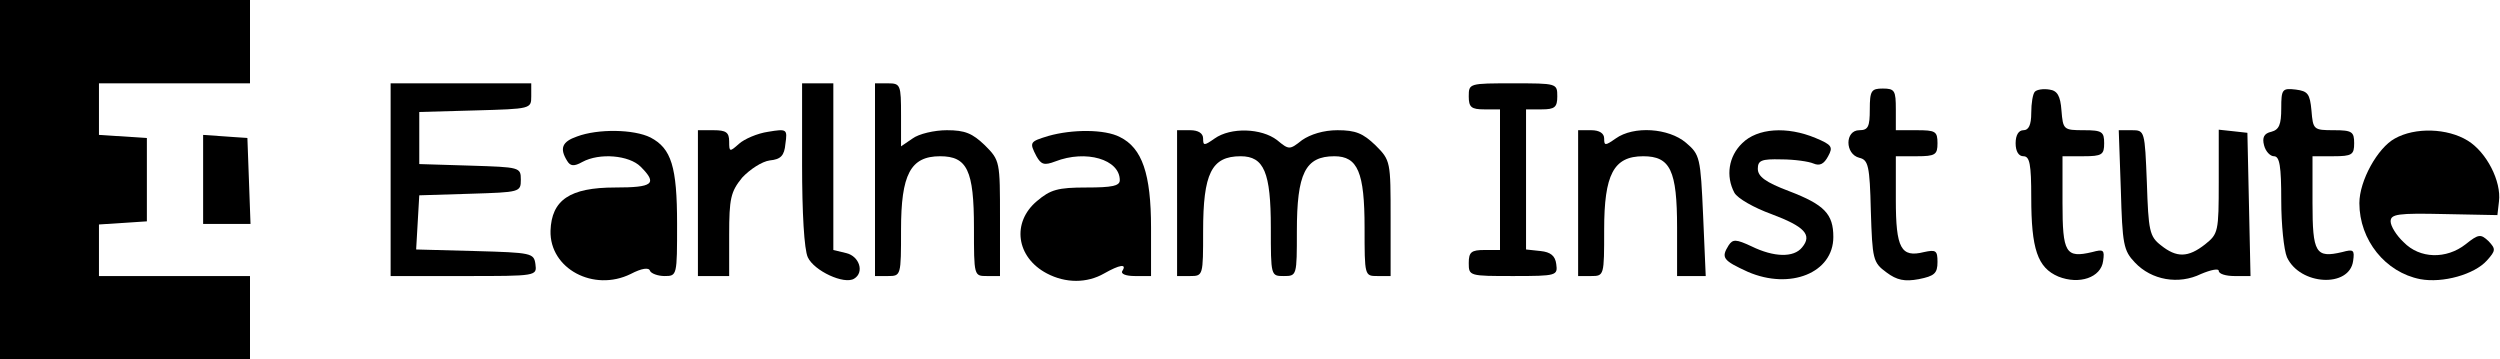 <?xml version="1.0" standalone="no"?>
<!DOCTYPE svg PUBLIC "-//W3C//DTD SVG 20010904//EN"
 "http://www.w3.org/TR/2001/REC-SVG-20010904/DTD/svg10.dtd">
<svg version="1.0" xmlns="http://www.w3.org/2000/svg"
 width="480pt" height="69pt" viewBox="0 0 480 69"
 preserveAspectRatio="xMidYMid meet">
<g transform="translate(0,69) scale(0.1,-0.1)"
fill="#000000" stroke="none">
<path d="M0 345 l0 -345 240 0 240 0 0 80 0 80 -145 0 -145 0 0 49 0 50 46 3
46 3 0 80 0 80 -46 3 -46 3 0 50 0 49 145 0 145 0 0 80 0 80 -240 0 -240 0 0
-345z"/>
<path d="M750 345 l0 -185 141 0 c140 0 140 0 137 23 -3 21 -7 22 -116 25
l-113 3 3 52 3 52 98 3 c95 3 97 3 97 27 0 24 -2 24 -97 27 l-98 3 0 50 0 50
108 3 c106 3 107 3 107 27 l0 25 -135 0 -135 0 0 -185z"/>
<path d="M1540 375 c0 -94 4 -164 11 -179 12 -26 70 -53 89 -41 20 12 10 43
-15 49 l-25 6 0 160 0 160 -30 0 -30 0 0 -155z"/>
<path d="M1680 345 l0 -185 25 0 c25 0 25 1 25 89 0 106 18 141 75 141 52 0
65 -27 65 -137 0 -93 0 -93 25 -93 l25 0 0 111 c0 109 0 111 -29 140 -24 23
-38 29 -73 29 -24 0 -54 -7 -66 -16 l-22 -15 0 60 c0 58 -1 61 -25 61 l-25 0
0 -185z"/>
<path d="M2820 505 c0 -21 5 -25 30 -25 l30 0 0 -135 0 -135 -30 0 c-25 0 -30
-4 -30 -25 0 -25 1 -25 86 -25 83 0 85 1 82 23 -2 16 -11 23 -30 25 l-28 3 0
135 0 134 30 0 c25 0 30 4 30 25 0 25 -1 25 -85 25 -84 0 -85 0 -85 -25z"/>
<path d="M3590 480 c0 -33 -3 -40 -20 -40 -28 0 -28 -46 0 -53 17 -4 20 -15
22 -102 3 -93 4 -99 30 -118 20 -15 35 -18 62 -13 30 6 36 11 36 33 0 22 -3
24 -26 19 -44 -11 -54 7 -54 100 l0 84 40 0 c36 0 40 3 40 25 0 23 -4 25 -40
25 l-40 0 0 40 c0 36 -2 40 -25 40 -22 0 -25 -4 -25 -40z"/>
<path d="M3907 514 c-4 -4 -7 -22 -7 -41 0 -23 -5 -33 -15 -33 -9 0 -15 -9
-15 -25 0 -16 6 -25 15 -25 12 0 15 -15 15 -79 0 -99 12 -135 52 -152 40 -16
82 -2 86 30 3 21 1 23 -21 17 -51 -12 -57 -2 -57 95 l0 89 40 0 c36 0 40 3 40
25 0 22 -4 25 -39 25 -39 0 -40 1 -43 38 -2 28 -8 38 -23 40 -12 2 -24 0 -28
-4z"/>
<path d="M4380 482 c0 -31 -4 -41 -19 -45 -14 -3 -18 -11 -14 -26 3 -12 12
-21 19 -21 11 0 14 -19 14 -85 0 -46 5 -95 11 -109 25 -54 120 -59 127 -7 3
21 1 23 -21 17 -51 -12 -57 -2 -57 95 l0 89 40 0 c36 0 40 3 40 25 0 22 -4 25
-39 25 -39 0 -40 1 -43 38 -3 32 -7 37 -30 40 -26 3 -28 1 -28 -36z"/>
<path d="M1108 428 c-29 -10 -34 -23 -19 -47 6 -10 13 -11 29 -2 33 18 90 13
112 -9 33 -33 24 -40 -49 -40 -87 0 -122 -24 -124 -83 -2 -73 83 -118 154 -83
21 11 35 13 37 6 2 -5 15 -10 28 -10 24 0 24 1 24 100 0 110 -11 145 -51 166
-32 16 -101 17 -141 2z"/>
<path d="M1340 300 l0 -140 30 0 30 0 0 79 c0 70 3 83 25 110 15 16 38 31 53
33 21 2 28 9 30 32 4 28 3 29 -33 23 -21 -3 -46 -14 -56 -23 -18 -16 -19 -16
-19 4 0 18 -6 22 -30 22 l-30 0 0 -140z"/>
<path d="M2013 429 c-36 -11 -37 -12 -23 -39 9 -16 15 -18 36 -10 59 23 124 4
124 -36 0 -11 -15 -14 -64 -14 -55 0 -69 -4 -95 -26 -49 -41 -40 -108 19 -139
36 -19 77 -19 110 0 30 17 44 19 35 5 -4 -6 7 -10 24 -10 l31 0 0 93 c0 103
-17 153 -60 174 -29 15 -91 15 -137 2z"/>
<path d="M2260 300 l0 -140 25 0 c25 0 25 1 25 86 0 111 16 144 72 144 45 0
58 -31 58 -137 0 -93 0 -93 25 -93 25 0 25 1 25 86 0 111 16 144 72 144 45 0
58 -31 58 -137 0 -93 0 -93 25 -93 l25 0 0 111 c0 109 0 111 -29 140 -24 23
-38 29 -73 29 -27 0 -52 -8 -68 -19 -24 -19 -25 -19 -48 0 -30 23 -89 25 -120
3 -20 -14 -22 -14 -22 0 0 10 -9 16 -25 16 l-25 0 0 -140z"/>
<path d="M3030 300 l0 -140 25 0 c25 0 25 1 25 89 0 106 18 141 75 141 52 0
65 -27 65 -137 l0 -93 28 0 27 0 -5 116 c-5 112 -6 117 -33 140 -33 28 -100
33 -135 8 -20 -14 -22 -14 -22 0 0 10 -9 16 -25 16 l-25 0 0 -140z"/>
<path d="M3345 415 c-26 -25 -32 -63 -15 -95 6 -11 38 -29 71 -41 64 -24 79
-40 59 -64 -16 -20 -54 -19 -97 2 -30 14 -36 14 -44 2 -15 -24 -11 -29 37 -51
81 -35 164 -2 164 67 0 44 -17 62 -85 88 -45 17 -60 28 -60 43 0 16 7 19 45
18 25 0 53 -4 62 -8 12 -5 20 -1 28 14 10 18 7 22 -24 35 -55 23 -112 19 -141
-10z"/>
<path d="M4072 326 c3 -105 5 -117 27 -140 32 -34 84 -43 127 -22 19 8 34 11
34 6 0 -6 14 -10 30 -10 l31 0 -3 138 -3 137 -27 3 -28 3 0 -100 c0 -96 -1
-100 -26 -120 -33 -26 -55 -26 -85 -2 -22 17 -24 28 -27 120 -4 100 -4 101
-29 101 l-25 0 4 -114z"/>
<path d="M4598 424 c-33 -18 -68 -81 -68 -124 0 -71 50 -133 117 -146 43 -8
104 9 128 36 17 19 17 22 3 37 -15 14 -19 14 -44 -6 -37 -29 -88 -28 -119 4
-14 13 -25 31 -25 40 0 14 14 16 103 14 l102 -2 3 26 c5 39 -24 95 -60 117
-39 24 -101 26 -140 4z"/>
<path d="M390 346 l0 -86 45 0 46 0 -3 83 -3 82 -42 3 -43 3 0 -85z"/>
</g>
</svg>
